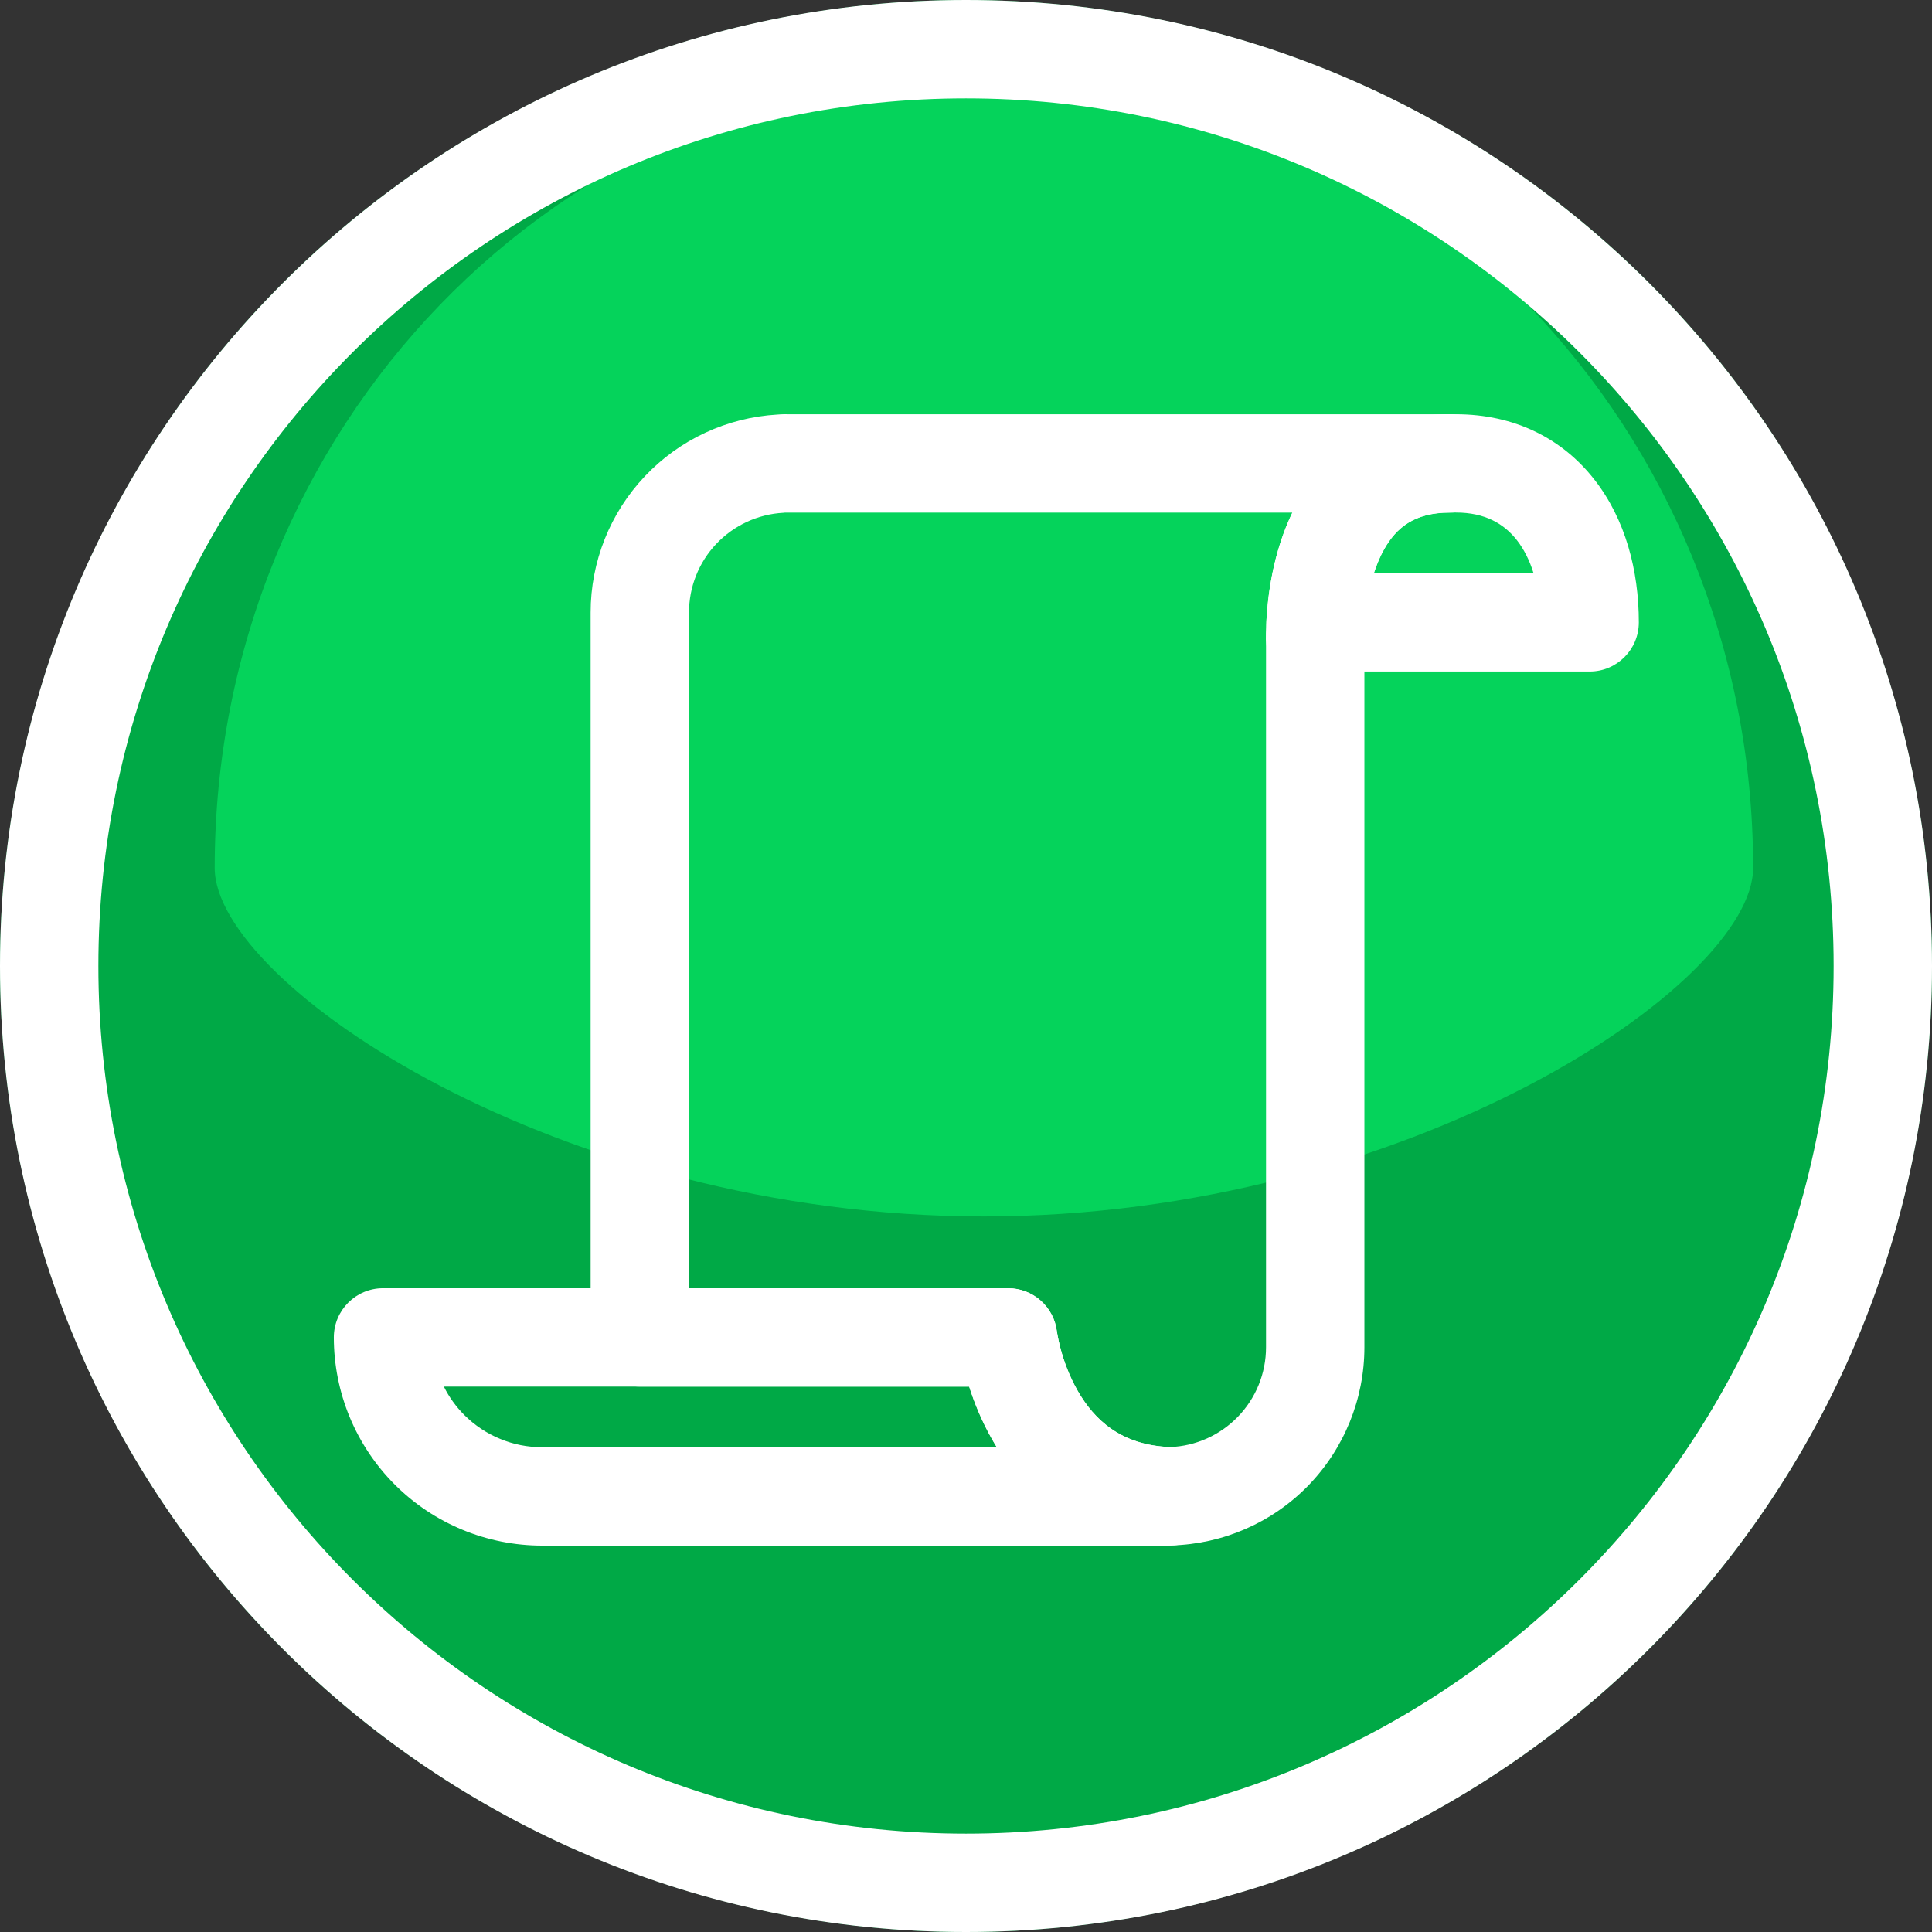 <svg width="24" height="24" viewBox="0 0 24 24" fill="none" xmlns="http://www.w3.org/2000/svg">
<rect x="0" y="0" width="24" height="24" fill="#333333" stroke="none"/>
<circle cx="12" cy="12" r="12" fill="#00A946"/>
<path d="M21.778 10.782C21.778 12.225 17.5 15.111 12.222 15.111C6.945 15.111 2.667 12.225 2.667 10.782C2.667 5.318 6.945 0.889 12.222 0.889C17.5 0.889 21.778 5.318 21.778 10.782Z" fill="#05D35B"/>
<path fill-rule="evenodd" clip-rule="evenodd" d="M12 1.222C6.047 1.222 1.222 6.047 1.222 12C1.222 17.953 6.047 22.778 12 22.778C17.953 22.778 22.778 17.953 22.778 12C22.778 6.047 17.953 1.222 12 1.222ZM0 12C0 5.373 5.373 0 12 0C18.627 0 24 5.373 24 12C24 18.627 18.627 24 12 24C5.373 24 0 18.627 0 12Z" fill="white"/>
<path fill-rule="evenodd" clip-rule="evenodd" d="M16.135 6.213C16.465 5.634 17.06 5.146 18.009 5.146H18.086C18.816 5.146 19.41 5.45 19.807 5.959C20.191 6.45 20.358 7.087 20.358 7.731C20.358 8.069 20.085 8.342 19.747 8.342H16.343C16.174 8.342 16.013 8.273 15.898 8.151C15.783 8.028 15.723 7.864 15.733 7.696C15.752 7.357 15.829 6.752 16.135 6.213ZM17.067 7.12H19.05C19 6.957 18.928 6.819 18.844 6.711C18.683 6.505 18.446 6.367 18.086 6.367H18.009C17.563 6.367 17.343 6.562 17.197 6.818C17.144 6.912 17.101 7.015 17.067 7.12Z" fill="white"/>
<path fill-rule="evenodd" clip-rule="evenodd" d="M9.795 5.146C9.797 5.146 9.799 5.146 9.8 5.146H18.009C18.346 5.146 18.619 5.419 18.619 5.757C18.619 6.094 18.346 6.368 18.009 6.368C17.563 6.368 17.343 6.562 17.197 6.818C17.028 7.114 16.968 7.497 16.952 7.767C16.952 7.769 16.952 7.771 16.952 7.772C16.947 7.847 16.946 7.922 16.949 7.997C16.949 8.004 16.949 8.012 16.949 8.019V16.736C16.949 17.378 16.698 17.995 16.251 18.455C15.803 18.915 15.193 19.181 14.551 19.198C14.54 19.199 14.529 19.199 14.517 19.198C13.354 19.164 12.681 18.503 12.327 17.885C12.192 17.649 12.101 17.418 12.04 17.225H7.948C7.61 17.225 7.337 16.951 7.337 16.614V7.609C7.337 7.609 7.337 7.609 7.337 7.609C7.337 6.979 7.578 6.373 8.011 5.916C8.442 5.46 9.03 5.187 9.656 5.15C9.713 5.145 9.765 5.145 9.795 5.146ZM13.129 16.541C13.129 16.541 13.13 16.544 13.13 16.547C13.131 16.554 13.133 16.568 13.137 16.587C13.144 16.625 13.156 16.684 13.175 16.756C13.214 16.902 13.281 17.091 13.387 17.277C13.59 17.63 13.919 17.952 14.536 17.976C14.853 17.964 15.153 17.83 15.375 17.602C15.601 17.37 15.727 17.06 15.727 16.736C15.727 16.736 15.727 16.736 15.727 16.736V8.03C15.723 7.917 15.725 7.805 15.733 7.693C15.751 7.386 15.815 6.863 16.054 6.368H9.8C9.782 6.368 9.772 6.368 9.762 6.368C9.754 6.368 9.751 6.368 9.751 6.368C9.744 6.369 9.738 6.369 9.732 6.37C9.415 6.387 9.117 6.525 8.898 6.756C8.68 6.986 8.559 7.292 8.559 7.609V16.003H12.523C12.832 16.003 13.092 16.234 13.129 16.541Z" fill="white"/>
<path fill-rule="evenodd" clip-rule="evenodd" d="M4.147 16.614C4.147 16.276 4.421 16.003 4.758 16.003H12.523C12.832 16.003 13.092 16.234 13.129 16.541C13.129 16.541 13.13 16.544 13.13 16.547C13.131 16.555 13.133 16.568 13.137 16.587C13.144 16.626 13.156 16.684 13.175 16.756C13.214 16.902 13.281 17.092 13.387 17.277C13.591 17.634 13.925 17.959 14.552 17.977C14.877 17.987 15.137 18.248 15.145 18.573C15.153 18.898 14.905 19.172 14.582 19.197C14.541 19.2 14.503 19.2 14.488 19.2L14.485 19.2H6.734C6.734 19.2 6.734 19.2 6.734 19.2C6.394 19.2 6.058 19.133 5.744 19.003C5.43 18.873 5.145 18.683 4.905 18.443C4.665 18.203 4.474 17.917 4.344 17.604C4.214 17.29 4.147 16.953 4.147 16.614ZM13.129 16.543L13.129 16.543L13.129 16.543ZM5.514 17.225C5.579 17.356 5.665 17.475 5.769 17.579C5.896 17.705 6.046 17.806 6.212 17.874C6.377 17.943 6.554 17.978 6.734 17.978H12.383C12.363 17.947 12.345 17.916 12.327 17.885C12.192 17.649 12.101 17.418 12.039 17.225H5.514ZM13.129 16.543C13.129 16.543 13.129 16.543 13.129 16.543L13.129 16.543C13.129 16.543 13.129 16.543 13.129 16.543Z" fill="white"/>
</svg>
